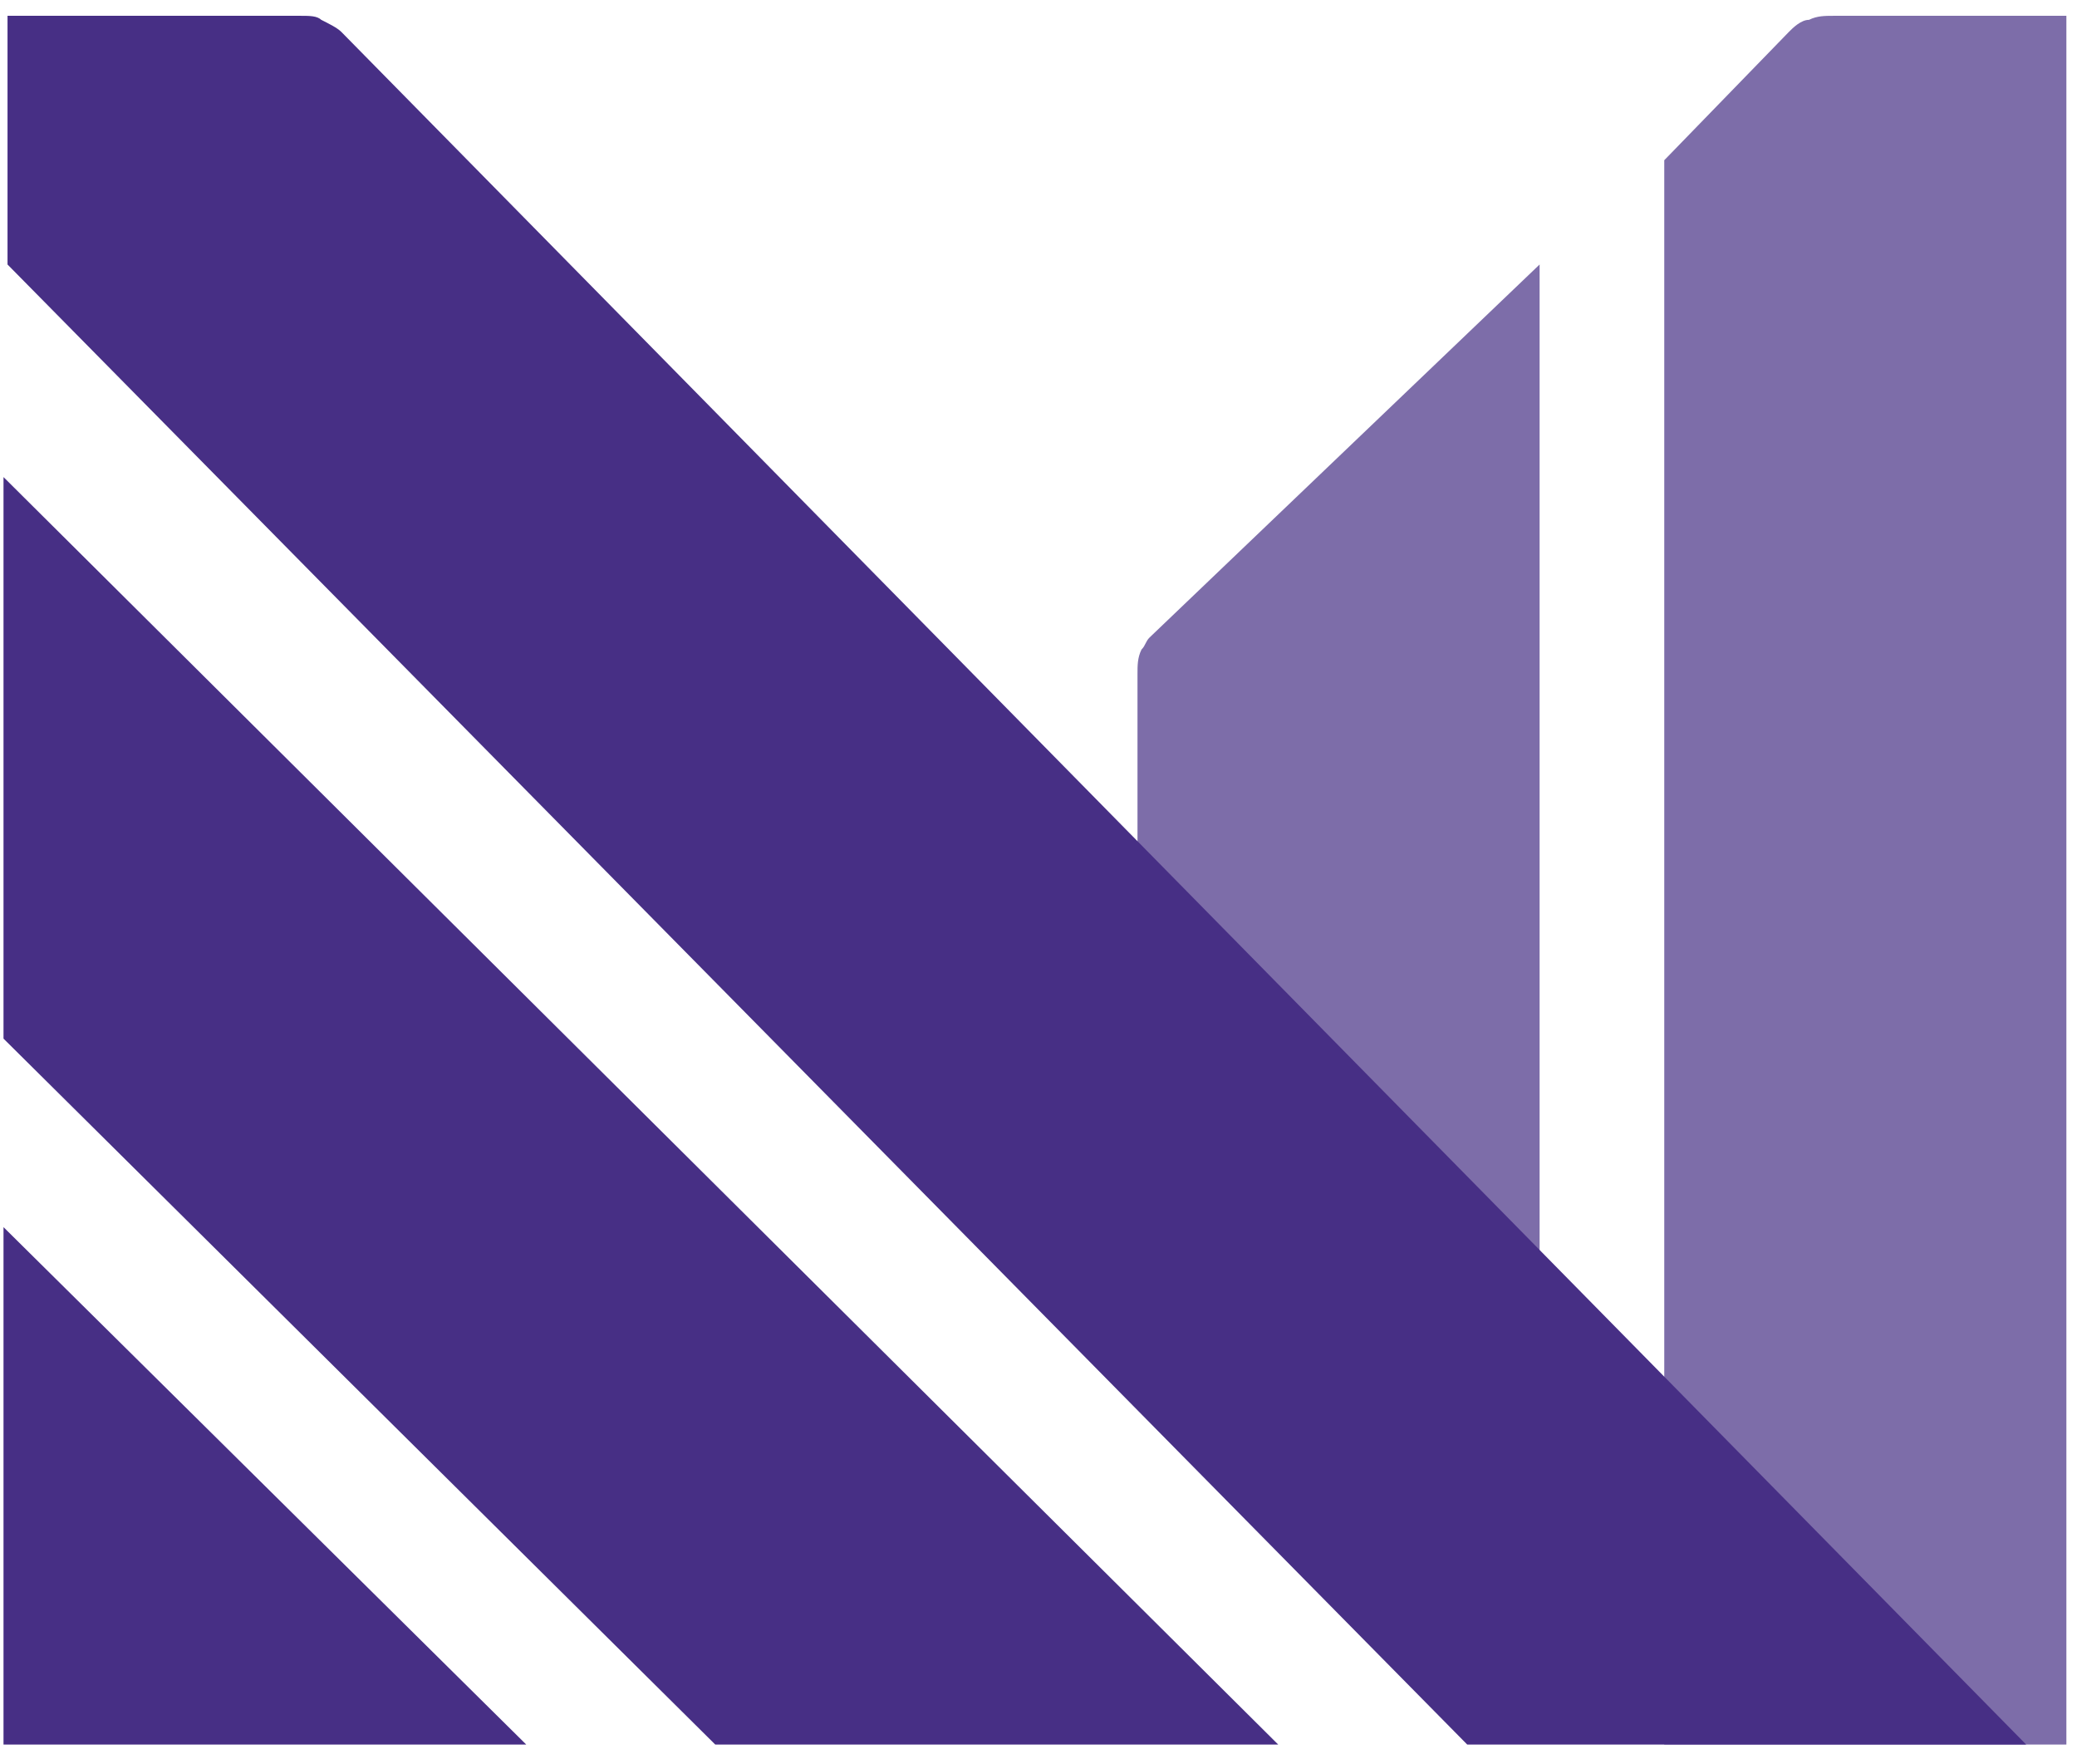 <svg width="106" height="90" viewBox="0 0 106 90" fill="none" xmlns="http://www.w3.org/2000/svg">
<path opacity="0.7" d="M105.458 0.807V13.497V89.023H84.936V8.176L91.298 1.626C91.503 1.421 91.913 1.012 92.324 1.012C92.734 0.807 93.145 0.807 93.555 0.807H105.458Z" fill="#472F85"/>
<path opacity="0.7" fill-rule="evenodd" clip-rule="evenodd" d="M74.059 60.164C72.622 58.322 71.186 56.48 69.749 55.047C67.082 52.386 64.619 49.725 61.951 47.269C60.72 46.041 59.283 44.608 58.052 43.38V34.374C58.052 33.965 58.052 33.556 58.257 33.146C58.462 32.941 58.462 32.737 58.667 32.532L78.574 13.497V14.521V63.029C78.574 63.029 78.574 63.234 78.574 63.643C78.574 64.257 78.574 65.485 78.574 65.485C77.137 64.053 75.701 62.211 74.059 60.164Z" fill="#472F85"/>
<path d="M0.179 24.345V53L36.503 89.023H65.234L0.179 24.345Z" fill="#472F85"/>
<path d="M0.179 89.024H26.858L0.179 62.62V89.024Z" fill="#472F85"/>
<path d="M74.88 89.023H103.406L17.418 1.626C17.212 1.421 16.802 1.216 16.392 1.012C16.186 0.807 15.776 0.807 15.366 0.807H0.384V13.497L74.88 89.023Z" fill="#472F85"/>
</svg>
